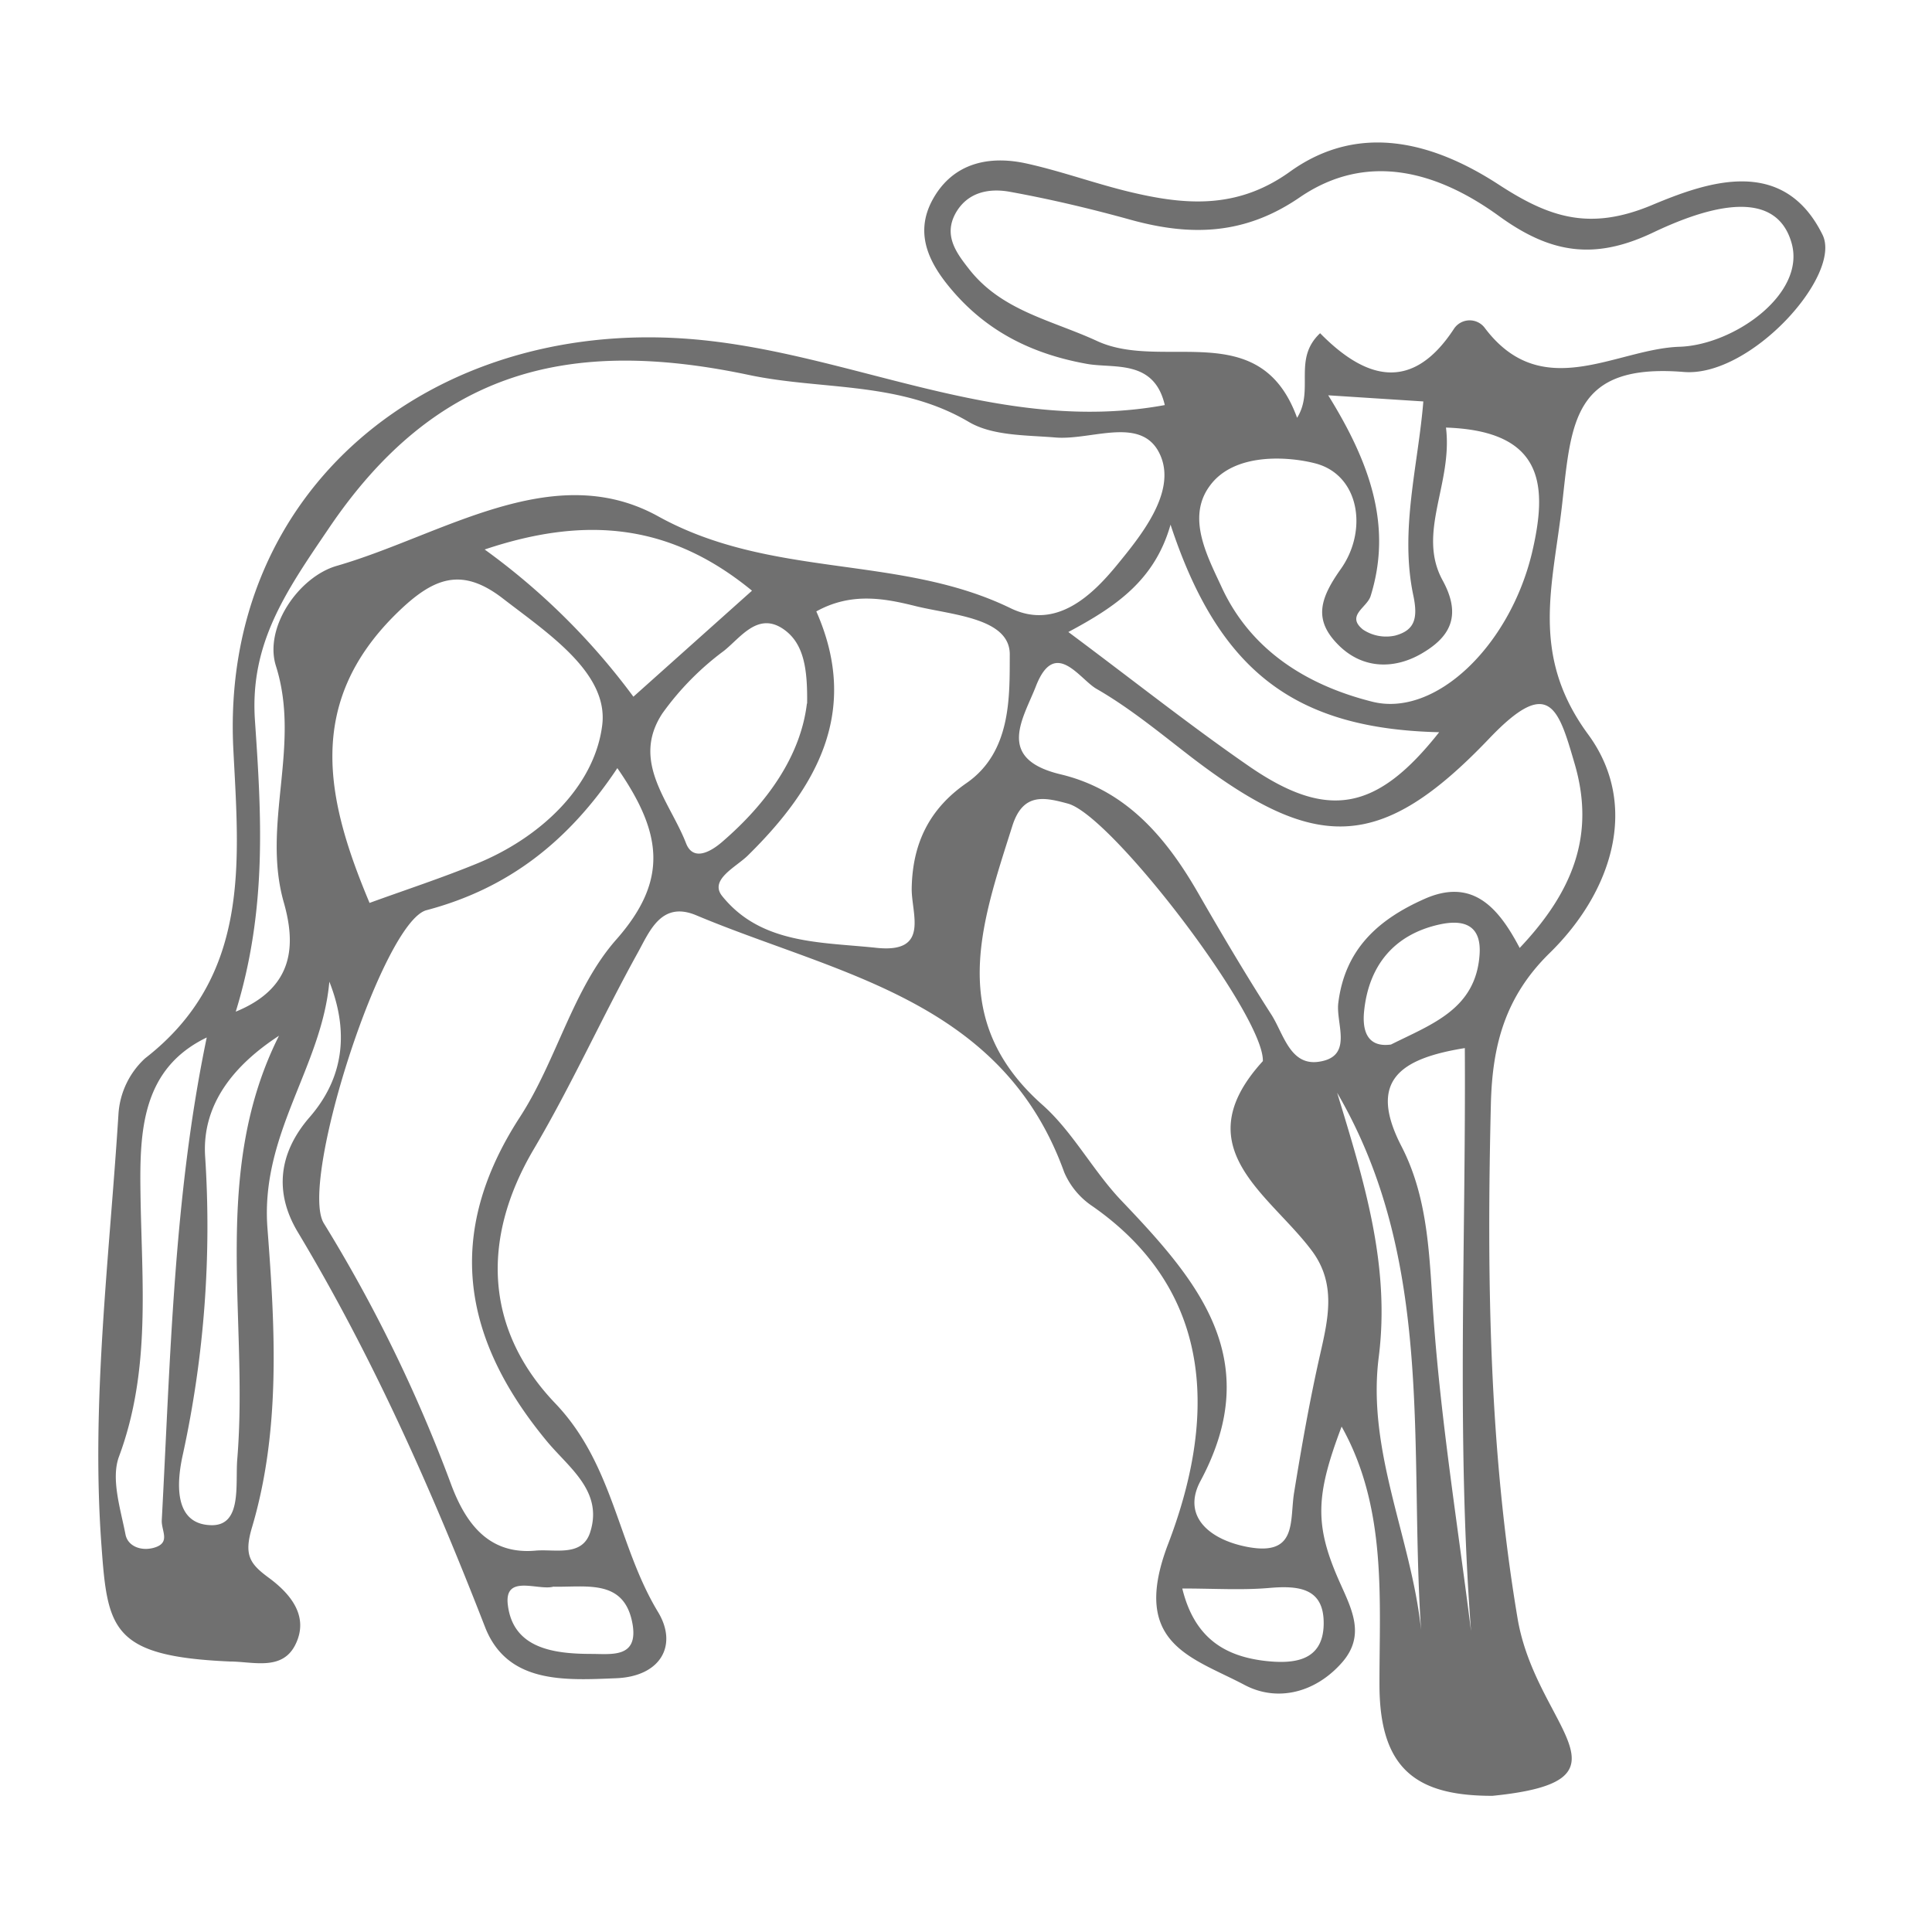 <svg id="圖層_1" data-name="圖層 1" xmlns="http://www.w3.org/2000/svg" viewBox="0 0 255.12 255.12"><title>sheep-3</title><path d="M197.07,237.14c-9.78,0-14.88-3.3-14.91-14.57s1.05-23.39-5-34.19c-3.4,9-3.62,12.91-.35,20.33,1.63,3.69,3.61,7.19.38,10.85-3.53,4-8.55,5.21-12.84,2.94-7-3.7-15.16-5.41-10.09-18.64,5.87-15.35,6.9-32.78-10-44.58a10.23,10.23,0,0,1-3.73-4.48C132.32,132,110.57,128.67,92,120.89c-4.67-2-6.22,2.1-7.79,4.93-4.73,8.55-8.75,17.5-13.71,25.9-7.13,12.07-6.35,24,2.82,33.59,7.72,8.08,8.25,18.76,13.57,27.55,2.65,4.38.37,8.52-5.53,8.75-6.73.27-14.37.78-17.31-6.76-7-18-14.77-35.57-24.73-52.16-3.09-5.16-2.59-10.38,1.57-15.17,4.44-5.11,5.27-11.15,2.6-17.89-1,11.29-9.14,20.11-8.17,32.59,1,13.11,1.79,26.71-2.1,39.66-1,3.5-.2,4.64,2.24,6.44,2.9,2.13,5.48,5.17,3.47,9-1.77,3.32-5.54,2.09-8.58,2.08-15.59-.68-16.15-4.26-16.95-15.28C12,185.2,14.46,166,15.65,147a10.94,10.94,0,0,1,3.5-7.24c14-10.85,12.41-26,11.66-40.86-1.71-34.29,26.12-56.69,60-54.16,21.25,1.59,40.89,12.81,63,8.75-1.41-6.09-6.73-4.8-10.28-5.44-6.88-1.23-12.67-4-17.28-9.12-3.27-3.65-5.79-7.85-3-12.74,2.67-4.68,7.36-5.69,12.3-4.6s9.75,2.91,14.71,4c7,1.57,13.51,1.8,20.08-2.92,9.17-6.59,19-3.86,27.54,1.69,6.69,4.36,12,6.15,20.19,2.75,7.16-3,17.35-6.71,22.59,3.88,2.65,5.34-9.51,18.84-18.3,18.13-14.67-1.2-14.86,6.67-16.08,17.47S202,86.5,209.73,97c6.82,9.31,3.16,20.78-5.11,28.86-5.9,5.78-7.56,12.23-7.75,19.91-.55,22.74-.26,45.39,3.52,67.91C202.81,228.13,217,235.14,197.07,237.14ZM31.13,133.59c7.86-3.21,7.87-9,6.37-14.34-3-10.38,2.28-20.73-1.06-31.3-1.61-5.08,3-11.76,8-13.22,13.89-4,28.53-14.26,42.47-6.55,15,8.3,31.87,5,46.53,12.13,6.16,3,11-2,14-5.63,3.14-3.84,7.85-9.55,5.84-14.43-2.29-5.53-9.06-2.07-13.91-2.48-3.87-.32-8.29-.2-11.43-2.05-9.2-5.43-19.43-4.17-29.06-6.21-23.69-5-41.39-.7-55.6,20.46C37.69,78.2,33,85,33.66,95.05,34.51,107.5,35.32,120,31.13,133.59Zm50.39-32.16c-6.46,9.71-14.43,15.91-25.2,18.76-5.79,1.53-16.9,36-13.55,41.36a195.13,195.13,0,0,1,16.86,34.63c1.87,4.91,4.86,9.14,11.09,8.58,2.55-.23,6.14.85,7.2-2.39,1.77-5.43-2.79-8.55-5.66-12-11.2-13.51-13.65-27.38-3.6-42.87,4.85-7.47,7-17,12.77-23.49C88.28,116.2,87.46,110,81.52,101.43Zm85.24,38.69c.2-6-19.93-32.41-25.73-34-3.11-.84-5.94-1.5-7.35,2.94-4.09,12.93-8.73,25.61,4,36.86,4,3.56,6.65,8.69,10.41,12.63,10.05,10.54,19.05,20.92,10.44,37-2.53,4.71,1.24,7.83,6.35,8.75,6.44,1.15,5.41-3.44,6-7.17,1-6.15,2.08-12.29,3.46-18.36,1.06-4.67,2.09-9.18-1-13.46C167.76,157.71,156.27,151.61,166.76,140.12ZM174.32,44c5.89,6,12.1,8,17.72-.65a2.49,2.49,0,0,1,4.06,0c7.58,10,17.34,2.7,25.69,2.44,7.11-.23,16.7-6.94,14.79-13.69-2.26-8-12.46-4.17-18.32-1.38-7.85,3.73-13.63,2.67-20.36-2.22-8-5.79-17.3-8.55-26.24-2.46-7.27,5-14.39,5.17-22.29,3-5.26-1.46-10.6-2.73-16-3.71-2.72-.5-5.58,0-7.17,2.8-1.67,3,.14,5.33,1.8,7.45,4.34,5.51,10.93,6.7,16.91,9.47,8.74,4,21.48-3.35,26.37,10.12C173.6,51.46,170.67,47.43,174.32,44Zm26.34,81.19c7.18-7.58,10-15.1,7.25-24.41-2.14-7.34-3.37-11.52-11.22-3.3-14.46,15.17-23,15.07-39.53,2.38-4-3.09-8-6.39-12.37-8.9-2.24-1.28-5.49-6.79-8-.34-1.68,4.31-5.36,9.57,3.26,11.63s13.91,8.29,18.15,15.65c3.12,5.43,6.31,10.82,9.69,16.09,1.6,2.51,2.46,6.74,6.21,6.22,4.69-.65,2.28-5,2.62-7.76.87-7.07,5.22-11,11.32-13.72C194.48,115.83,197.91,119.92,200.66,125.15ZM48.8,119.23c4.73-1.72,9.53-3.29,14.19-5.2,8.42-3.45,15.51-10.19,16.53-18.25.88-6.9-7.19-12.17-13.13-16.76-5.46-4.21-9.17-2.74-13.91,1.87C40.12,92.91,43.17,105.82,48.8,119.23Zm59-38.48c5.78,13.09.16,23.17-9.06,32.23-1.56,1.53-5.1,3.18-3.39,5.33,5.14,6.41,13.05,6.07,20.37,6.85,7.13.76,4.61-4.51,4.67-7.86.1-5.91,2.32-10.49,7.23-13.89,6-4.15,5.69-11.58,5.72-17,0-4.86-7.76-5.2-12.5-6.39C116.74,79,112.37,78.19,107.77,80.75Zm83.14-24.29c.92,7.41-3.88,13.91-.44,20.18,2.67,4.88.76,7.61-2.79,9.67S180,88.39,176.8,85.23c-3.37-3.32-2.56-6.12.25-10.09,3.6-5.07,2.49-12.4-3.33-13.94-3.42-.9-10.75-1.54-14,3-3.06,4.19-.27,9.29,1.61,13.36,3.85,8.33,11.27,12.94,19.88,15.1,8.3,2.09,18.09-7.3,21.07-19.58C204.36,64.29,204.07,56.89,190.91,56.46Zm-49.86,27c8.84,6.59,16.15,12.4,23.81,17.69,10.46,7.23,16.95,5.92,25.15-4.46-19-.45-29.08-8-35.47-27.41C152.49,76.59,147.43,80.07,141.05,83.47Zm-34.5,9.44c.06-4.57-.42-7.92-3.08-9.79-3.4-2.39-5.7,1.08-7.9,2.83a37.23,37.23,0,0,0-8.13,8.26c-4.2,6.38,1,11.67,3.12,17.15.94,2.43,3.24,1.14,4.76-.17C101.37,106,105.73,99.77,106.55,92.91ZM64,72.56A89.74,89.74,0,0,1,83.64,92l15.66-14C88.83,69.41,77.82,67.92,64,72.56ZM193.43,138.4c-8.71,1.4-12.8,4.4-8.35,13,3.65,7.1,3.66,14.92,4.23,22.76,1,13.79,3.22,27.49,4.94,41.22C192.31,189.91,193.58,164.39,193.43,138.4ZM36.84,136.77c-5.92,3.86-10.14,9-9.76,15.81A141.4,141.4,0,0,1,24.16,192c-.81,3.57-1.33,9.27,3.71,9.4,4.13.11,3.19-5.37,3.46-8.71C32.87,174.05,27.77,154.84,36.84,136.77Zm139.73,7.53c3.46,11.39,7.05,22.66,5.49,34.92-1.58,12.45,4.33,23.93,5.59,36C186.05,191.27,189.55,166.56,176.57,144.3ZM27.3,137c-8.59,4.14-8.87,12.39-8.75,20.52.16,11.7,1.42,23.36-2.83,34.8-1.1,2.94.19,6.9.85,10.3.3,1.57,2.08,2.25,3.79,1.75,2.21-.65.95-2.19,1-3.6C22.51,179.42,22.92,158,27.3,137ZM175.39,52.2c5.73,9.22,8.41,17.49,5.6,26.51-.47,1.52-3.31,2.58-1,4.43a5.51,5.51,0,0,0,4.27.78c2.5-.69,3-2.2,2.39-5.19-1.86-8.64.62-17.29,1.3-25.72Zm8.29,85.73c5.39-2.7,11.22-4.67,11.7-11.91.27-4.09-2.37-4.59-5.31-3.94-6,1.33-9.33,5.44-9.94,11.45C179.9,135.77,180.33,138.39,183.68,137.93Zm-27.56,71.83c1.65,6.75,5.86,9,11.09,9.58,3.51.37,7.46.09,7.58-4.78s-3.26-5.21-7.2-4.87C164,210,160.28,209.76,156.12,209.76Zm-83.05-.24c-2,.56-6.58-1.75-6,2.49.74,5.69,6.09,6.38,11,6.39,2.65,0,6.16.57,5.48-3.81C82.54,208.43,77.51,209.62,73.07,209.52Z" style="fill:#707070"/></svg>